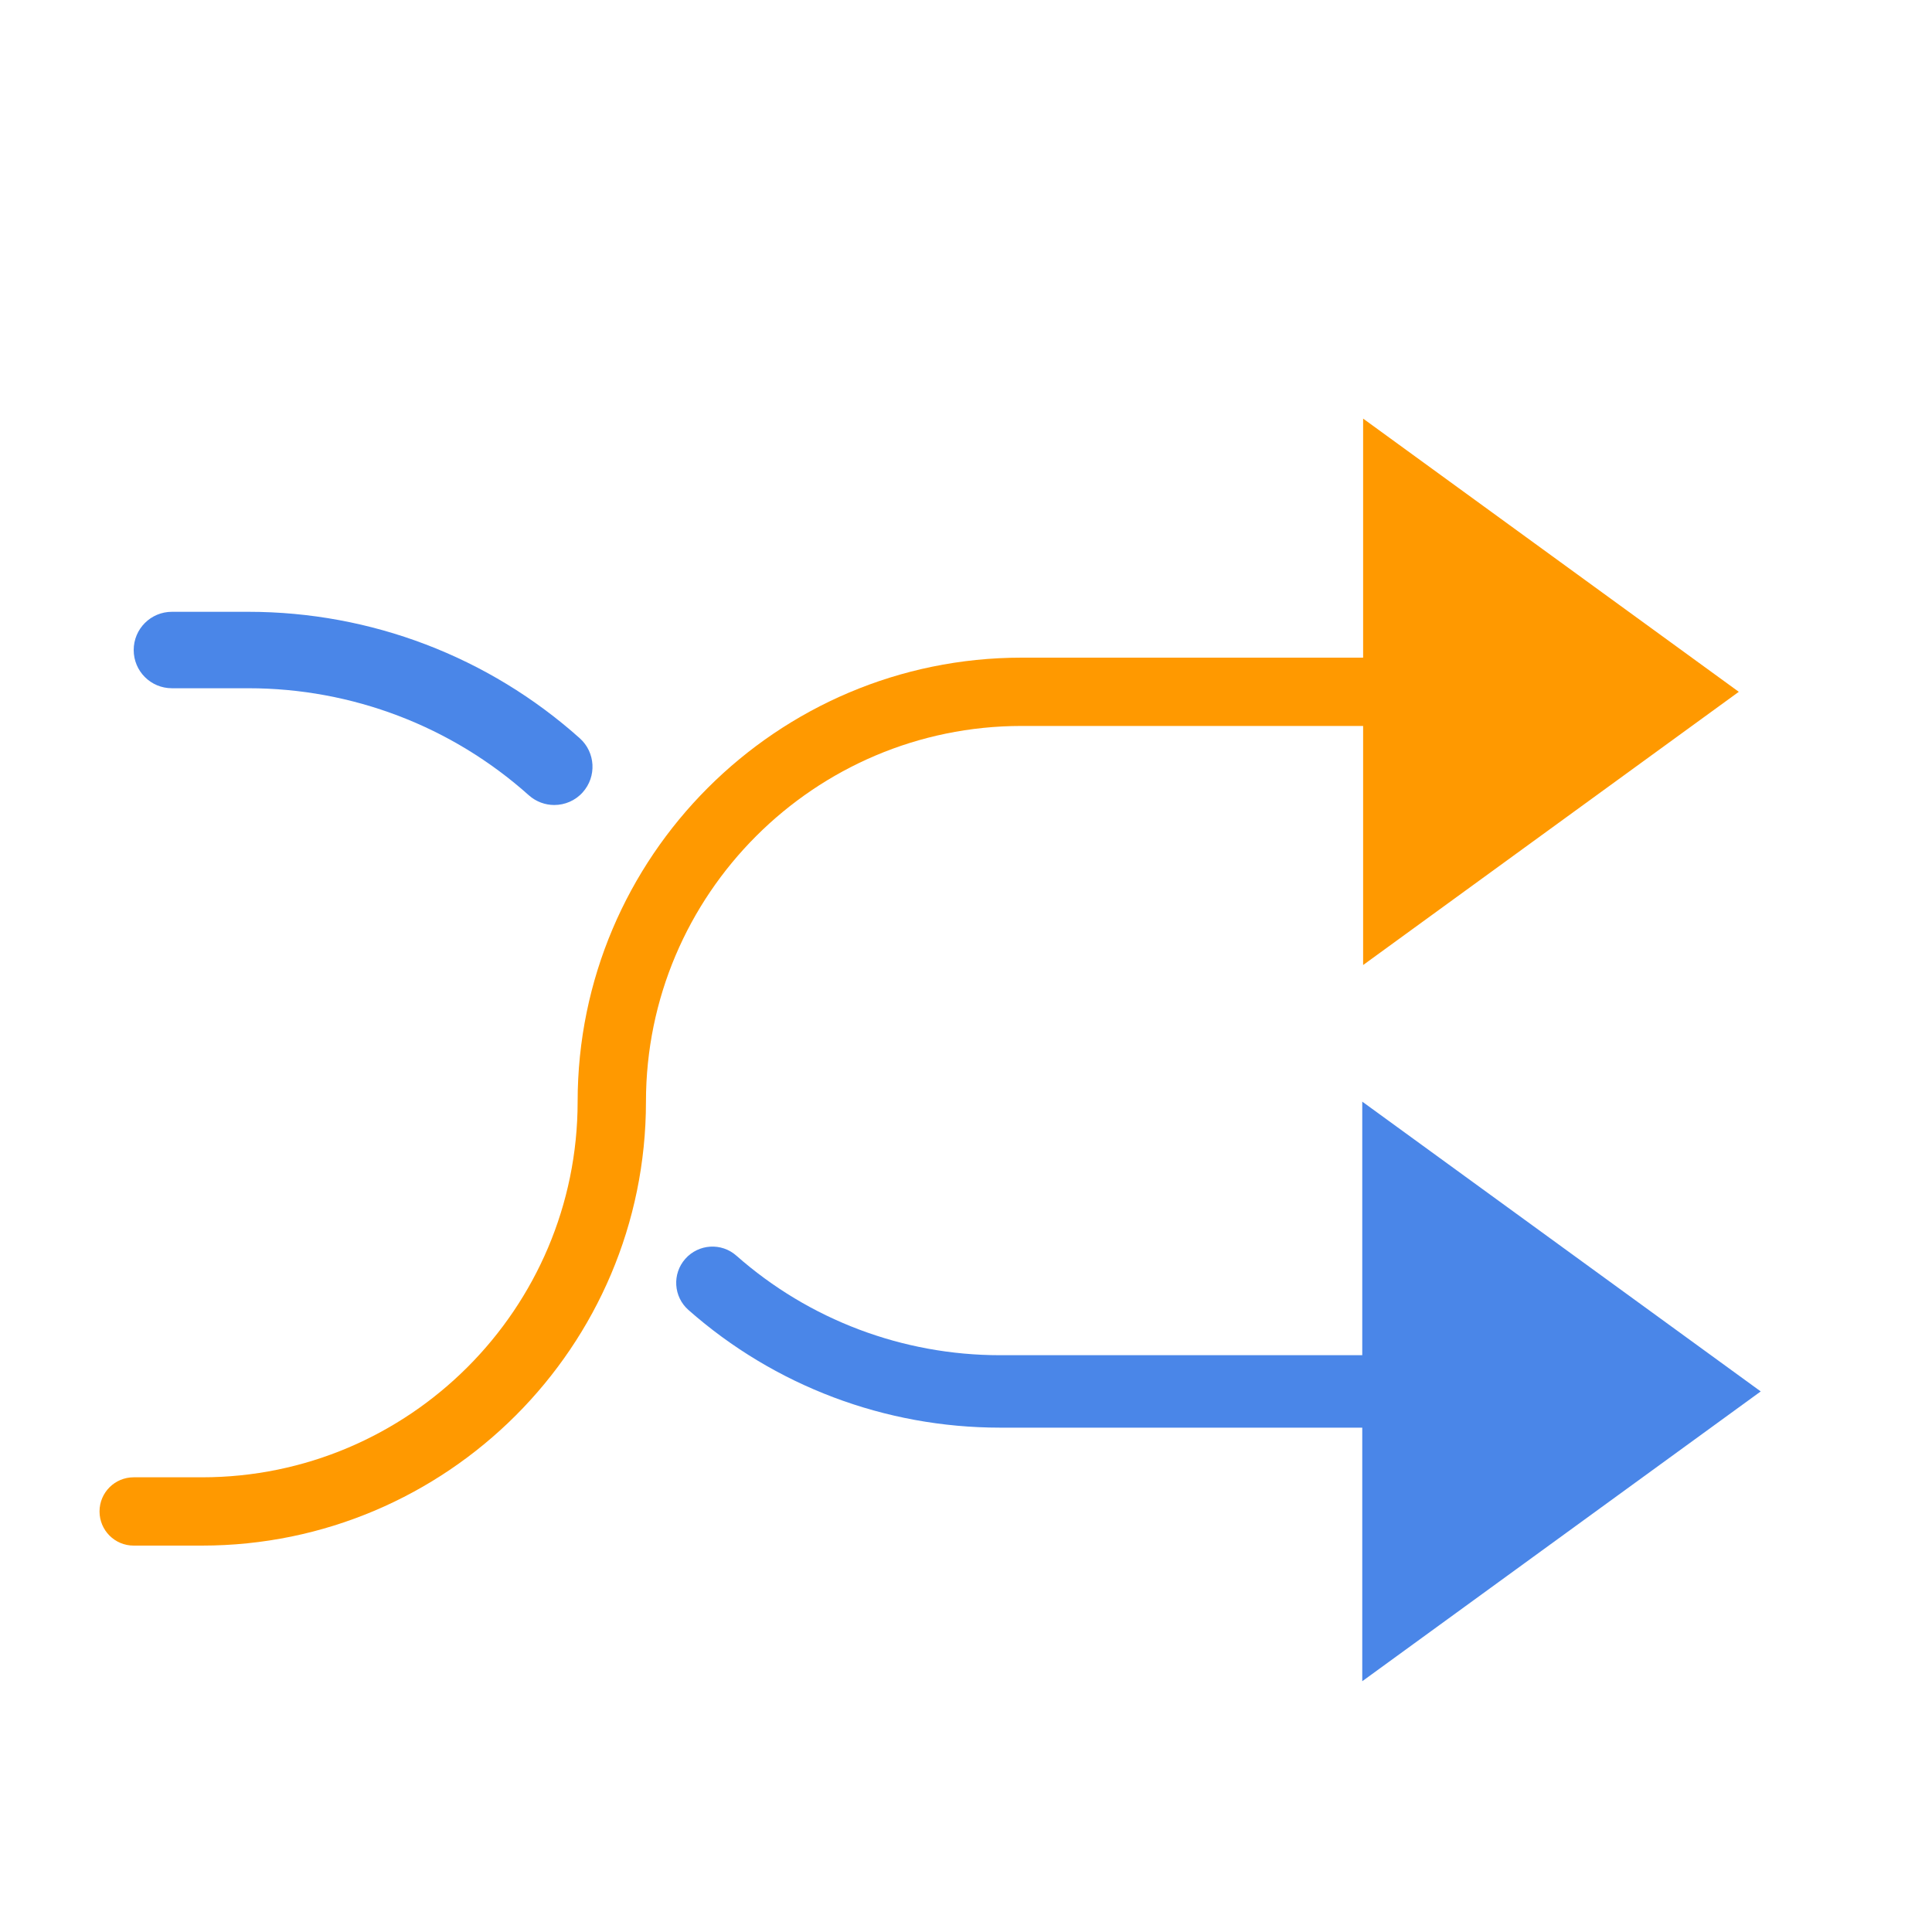 <?xml version="1.0" encoding="UTF-8" standalone="no"?><!-- Generator: Gravit.io --><svg xmlns="http://www.w3.org/2000/svg" xmlns:xlink="http://www.w3.org/1999/xlink" style="isolation:isolate" viewBox="0 0 60 60" width="60pt" height="60pt"><defs><clipPath id="_clipPath_ZqDteTCZlp1LqFSswr8lULcdETcVGYF9"><rect width="60" height="60"/></clipPath></defs><g clip-path="url(#_clipPath_ZqDteTCZlp1LqFSswr8lULcdETcVGYF9)"><rect width="60" height="60" style="fill:rgb(0,0,0)" fill-opacity="0"/><g><g><path d=" M 31.727 22.545 L 42.333 22.545 L 42.333 29.97 L 54 21.485 L 42.333 13 L 42.333 20.424 L 31.727 20.424 C 24.125 20.424 17.939 26.61 17.939 34.212 C 17.939 40.645 12.705 45.879 6.273 45.879 L 4.152 45.879 C 3.565 45.879 3.091 46.353 3.091 46.939 C 3.091 47.526 3.565 48 4.152 48 L 6.273 48 C 13.875 48 20.061 41.815 20.061 34.212 C 20.061 27.78 25.295 22.545 31.727 22.545 Z " fill="rgb(255,153,0)"/><path d=" M 5.339 21.374 L 7.713 21.374 C 10.934 21.374 14.026 22.554 16.422 24.697 C 16.649 24.9 16.933 25 17.214 25 C 17.539 25 17.865 24.867 18.098 24.605 C 18.535 24.116 18.494 23.365 18.006 22.928 C 15.174 20.395 11.519 19 7.713 19 L 5.339 19 C 4.682 19 4.152 19.531 4.152 20.187 C 4.152 20.844 4.682 21.374 5.339 21.374 Z " fill="rgb(74,134,232)"/><path d=" M 42.306 42.087 L 31.056 42.087 C 28.036 42.087 25.128 40.989 22.869 38.996 C 22.406 38.585 21.694 38.628 21.281 39.096 C 20.871 39.561 20.914 40.272 21.381 40.683 C 24.051 43.04 27.488 44.337 31.056 44.337 L 42.306 44.337 L 42.306 52.212 L 54.681 43.212 L 42.306 34.212 L 42.306 42.087 Z " fill="rgb(74,134,232)"/></g></g></g></svg>